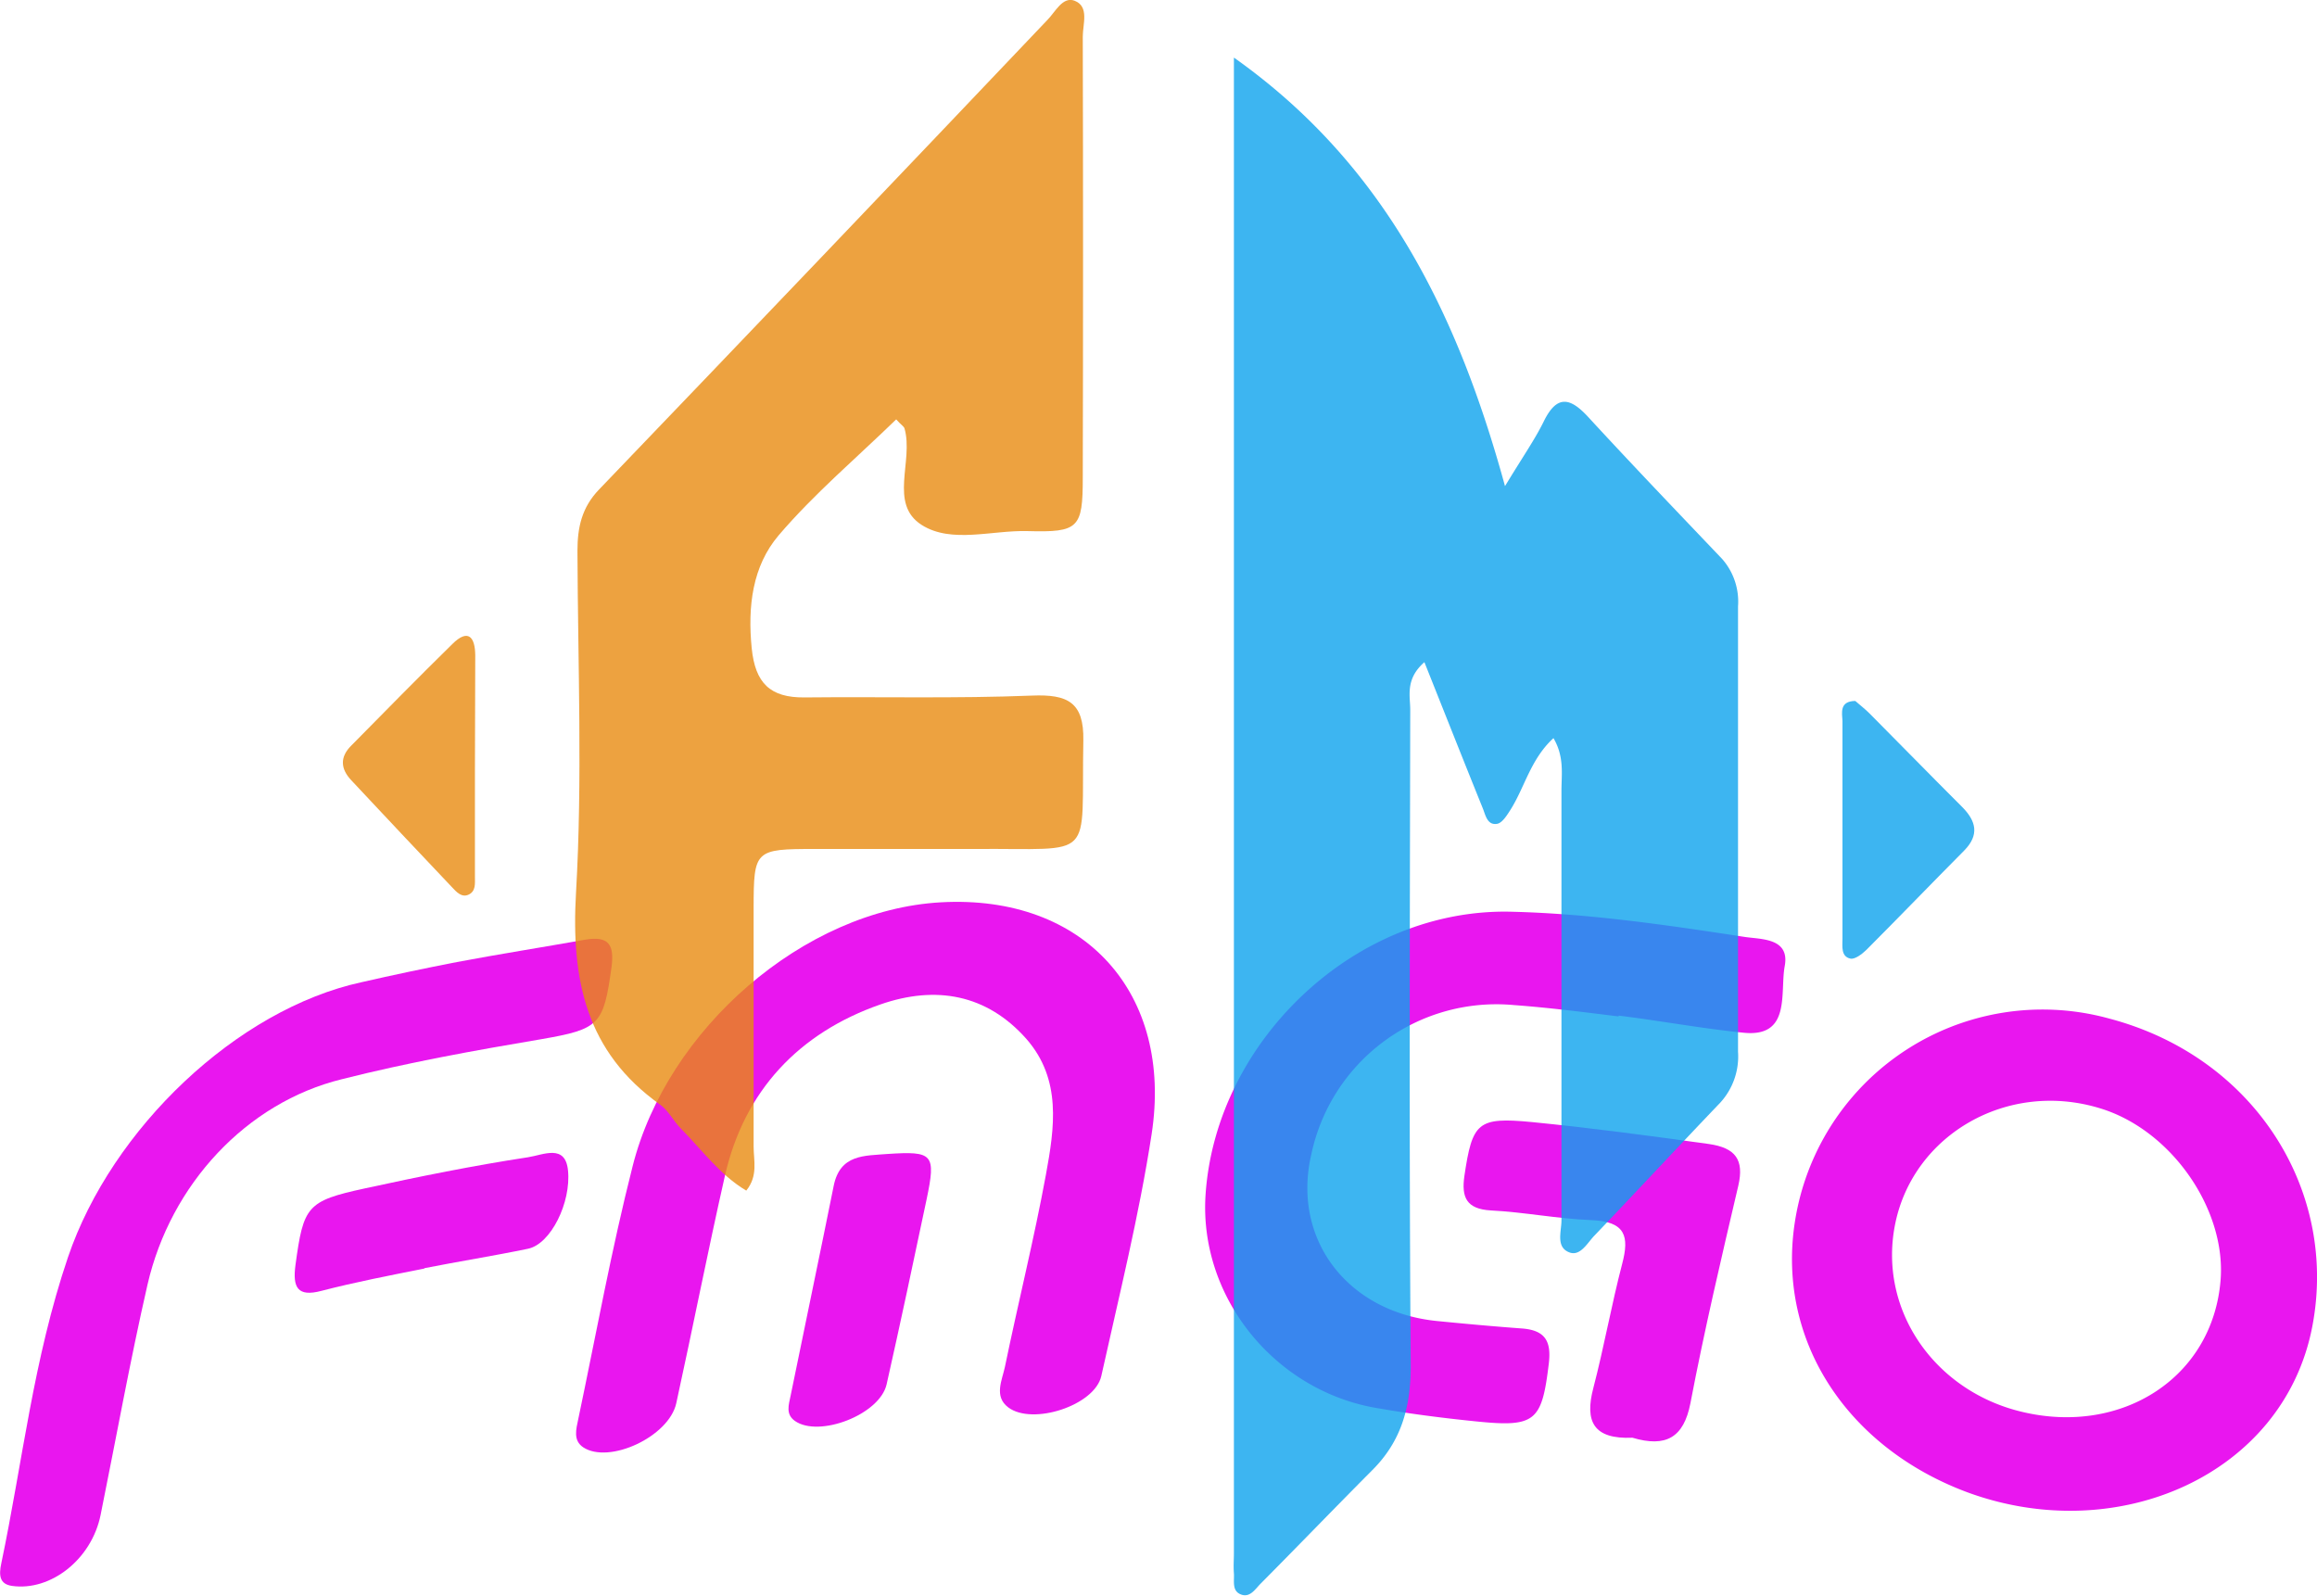 <svg id="图层_1" data-name="图层 1" xmlns="http://www.w3.org/2000/svg" viewBox="0 0 289.74 199.56"><defs><style>.cls-1{fill:#e916ef;}.cls-2{opacity:0.8;}.cls-3{fill:#0ca2ed;}.cls-4{fill:#e88b10;}</style></defs><path class="cls-1" d="M-551.89,77.07c18.16,4.79,28.63,21.5,25.39,38.46-3.52,18.5-24.28,27.75-43.21,20.75-14.87-5.57-23.7-18.79-21.54-33.52A31.34,31.34,0,0,1-551.89,77.07Zm-10.94,49.17c12.49,3,23.85-4.26,24.85-16.43.73-8.85-6.13-18.84-15.13-21.54-11.55-3.5-23.21,3.31-25.53,14.34C-580.9,113.36-573.83,123.62-562.83,126.24Z" transform="translate(815.66 50.3)"/><path class="cls-1" d="M-698,62.53c18-1,29.06,11.43,26.35,29-1.56,10.14-4.06,20.16-6.29,30.23-.82,3.69-8.62,6.22-11.65,3.92-1.81-1.38-.75-3.4-.4-5.08,1.65-8,3.65-16,5.12-24,1.08-5.88,2-11.92-2.45-17-4.94-5.57-11.31-6.72-18.27-4.29-10.16,3.55-17,10.78-19.42,21.42-2.14,9.45-4,18.94-6.08,28.43-.91,4.19-8.4,7.66-11.64,5.52-1.28-.86-.89-2.25-.61-3.57,2.22-10.54,4.13-21.12,6.79-31.58C-732.24,78.42-715.16,63.48-698,62.53Z" transform="translate(815.66 50.3)"/><path class="cls-1" d="M-613.26,76.8c-4.36-.54-8.73-1.1-13.09-1.42A23.66,23.66,0,0,0-651.67,94c-2.5,10.67,4.54,19.79,15.73,20.89,3.53.35,7.06.67,10.59.93,3,.22,3.68,1.69,3.37,4.37-.87,7.24-1.66,8-9,7.26-4.36-.44-8.75-1-13.07-1.78-12.49-2.4-21.73-14-20.85-26.65,1.33-19.25,18.83-35.85,38.31-35.31,9.74.24,19.44,1.67,29.11,3.15,2.06.31,5.65.12,5,3.64-.62,3.33.85,9-5.22,8.33-5.16-.52-10.36-1.49-15.55-2.13Z" transform="translate(815.66 50.3)"/><path class="cls-1" d="M-758.52,70c5.31-1,10.65-1.84,16-2.79,3-.52,3.7.63,3.33,3.44-1,7.2-1.46,7.73-8.81,9-8.34,1.41-16.65,2.91-24.91,5-11.94,2.93-21.42,13.16-24.3,25.67-2.2,9.6-3.92,19.2-5.87,28.82-1.13,5.57-6.26,9.56-11.08,8.87-1.55-.22-1.66-1.31-1.34-2.81,2.68-12.78,4-25.49,8.34-38.29,5.47-16.1,21.13-31,36.71-34.39Q-764.5,71.16-758.52,70Z" transform="translate(815.66 50.3)"/><path class="cls-1" d="M-611.53,129.48c-4.84.21-6-2-4.88-6.23,1.34-5.14,2.27-10.42,3.61-15.54.89-3.39.44-5.27-3.86-5.44s-8.38-1-12.57-1.21c-3.06-.18-3.69-1.64-3.31-4.3,1-6.73,1.65-7.4,8.45-6.75,7.39.73,14.76,1.72,22.11,2.74,3.38.48,4.43,2,3.7,5.19-2.11,9-4.25,18.08-6,27.26C-605.12,129.46-607.33,130.73-611.53,129.48Z" transform="translate(815.66 50.3)"/><path class="cls-1" d="M-704.7,94c5.74-.38,6.1,0,4.91,5.68-1.63,7.71-3.26,15.42-5,23.13-.87,3.8-8.47,6.69-11.47,4.57-1.18-.84-.77-2-.54-3.13,1.79-8.76,3.63-17.51,5.39-26.25C-710.61,94-707.53,94.24-704.7,94Z" transform="translate(815.66 50.3)"/><path class="cls-1" d="M-762.56,108.32c-4.32.86-8.63,1.69-12.92,2.8-3,.79-3.6-.45-3.23-3.24,1-7.35,1.41-8,8.65-9.57,6.79-1.48,13.6-2.86,20.43-3.9,1.93-.3,4.67-1.7,5,1.66.4,4-2.15,9.19-5,9.78-4.33.9-8.66,1.58-13,2.44Z" transform="translate(815.66 50.3)"/><g class="cls-2"><path class="cls-3" d="M-661.36-43.1c18.57,13.15,27.86,31.55,33.9,53.59,2.25-3.72,3.73-5.82,4.85-8.1,1.64-3.34,3.29-3,5.54-.56,5.52,6,11.14,11.86,16.75,17.75a8.08,8.08,0,0,1,2,5.94q0,27.86,0,55.69a8.56,8.56,0,0,1-2.23,6.38c-5.28,5.52-10.47,11.11-15.75,16.64-.87.91-1.75,2.59-3.1,2.08-1.74-.65-1-2.61-1-4,0-17.9,0-35.81,0-53.71,0-2.07.38-4.26-1-6.6-2.88,2.65-3.59,6.16-5.4,9-.42.66-1,1.58-1.61,1.71-1.27.24-1.48-1.08-1.83-1.94-2.4-5.93-4.75-11.88-7.3-18.27-2.44,2.15-1.76,4.24-1.77,6-.05,27.35-.14,54.7.06,82.05,0,5.16-1.2,9.4-4.82,13-4.69,4.71-9.3,9.5-14,14.23-.66.68-1.31,1.75-2.44,1.29s-.78-1.69-.85-2.64,0-1.65,0-2.48V-43.1Z" transform="translate(815.66 50.3)"/><path class="cls-4" d="M-703.59,2.14c-4.95,4.81-10.25,9.29-14.7,14.5-3.28,3.86-3.89,8.88-3.37,14.11.44,4.38,2.31,6.2,6.6,6.16,9.49-.1,19,.15,28.46-.23,4.45-.18,6.5.83,6.41,5.61-.3,15.29,1.78,13.45-13.58,13.57-6.66,0-13.32,0-20,0-7.51,0-7.64.13-7.65,7.4,0,9.94,0,19.89,0,29.83,0,1.74.58,3.63-.92,5.49-3.35-2-5.55-5.11-8.17-7.75-.94-.94-1.55-2.26-2.6-3-9.29-6.6-11.15-15.65-10.52-26.5.82-14.2.23-28.49.18-42.74,0-2.93.53-5.42,2.7-7.68q28.1-29.28,56.06-58.71c1-1,1.91-3,3.43-2.4,1.83.73,1,2.92,1,4.47q.07,27.59,0,55.18c0,6.28-.51,6.84-6.88,6.66-4.47-.13-9.53,1.59-13.25-.76-4.17-2.64-1-8-2.16-12.07C-702.63,3-703,2.82-703.59,2.14Z" transform="translate(815.66 50.3)"/><path class="cls-3" d="M-583.66,37.35c.56.49,1.22,1,1.79,1.57,3.85,3.87,7.66,7.78,11.53,11.64,1.81,1.8,2.24,3.55.27,5.53-4.08,4.11-8.1,8.28-12.19,12.38-.55.54-1.46,1.22-2,1.1-1.21-.25-1-1.54-1-2.48,0-9.08,0-18.16,0-27.24C-585.31,38.84-585.66,37.38-583.66,37.35Z" transform="translate(815.66 50.3)"/><path class="cls-4" d="M-756.27,46c0,4.46,0,8.92,0,13.38,0,.79.12,1.75-.77,2.18s-1.55-.34-2.09-.91q-6.32-6.66-12.59-13.37c-1.37-1.44-1.46-2.92,0-4.36,4.18-4.24,8.36-8.5,12.61-12.67,2-2,2.86-.88,2.88,1.38C-756.23,36.41-756.27,41.2-756.27,46Z" transform="translate(815.66 50.3)"/></g></svg>